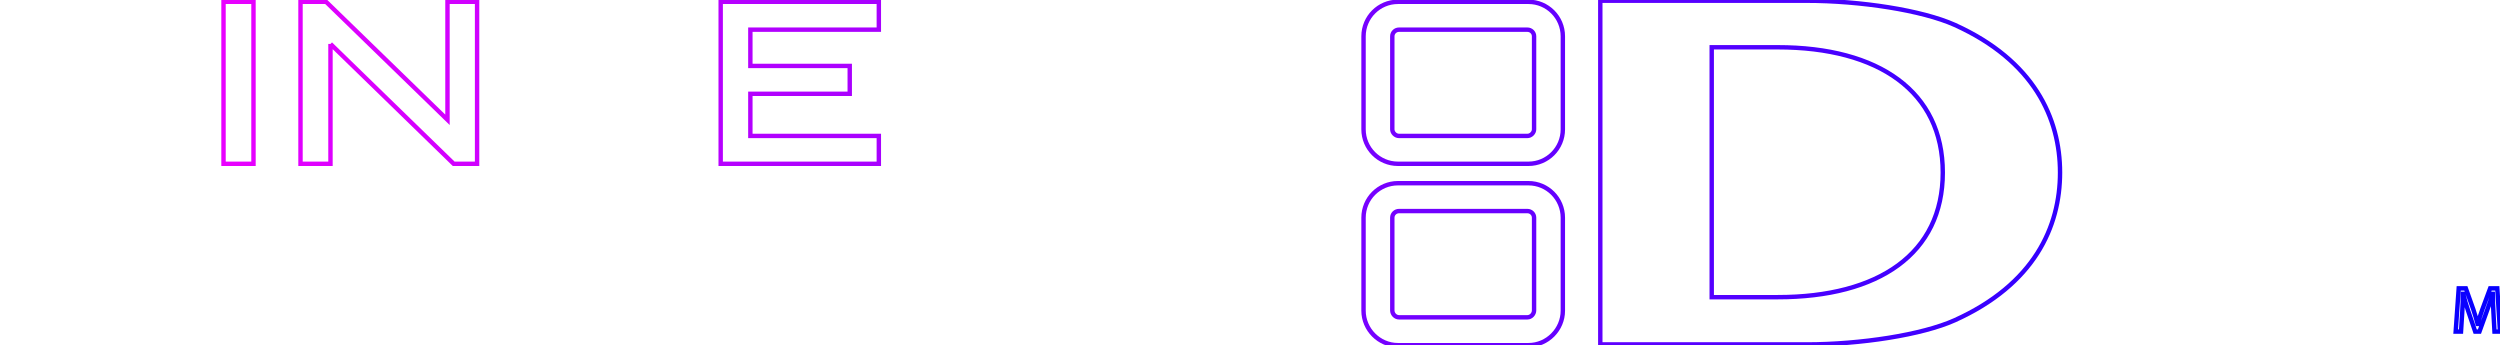 <?xml version="1.0" encoding="UTF-8" standalone="no"?>
<svg
   xmlns:dc="http://purl.org/dc/elements/1.1/"
   xmlns:cc="http://creativecommons.org/ns#"
   xmlns:rdf="http://www.w3.org/1999/02/22-rdf-syntax-ns#"
   xmlns:svg="http://www.w3.org/2000/svg"
   xmlns="http://www.w3.org/2000/svg"
   xmlns:xlink="http://www.w3.org/1999/xlink"
   xmlns:sodipodi="http://sodipodi.sourceforge.net/DTD/sodipodi-0.dtd"
   xmlns:inkscape="http://www.inkscape.org/namespaces/inkscape"
   version="1.2"
   id="svg101576"
   x="0px"
   y="0px"
   width="566.929px"
   height="78.275px"
   viewBox="0 0 566.929 78.275"
   xml:space="preserve"
   sodipodi:docname="system.svg"
   inkscape:version="1.0.2 (e86c8708, 2021-01-15)"><defs
   id="defs4448"><linearGradient
     inkscape:collect="always"
     id="linearGradient4471"><stop
       style="stop-color:#ff00ff;stop-opacity:1"
       offset="0"
       id="stop4467" /><stop
       style="stop-color:#0600ff;stop-opacity:1"
       offset="1"
       id="stop4469" /></linearGradient><linearGradient
     inkscape:collect="always"
     xlink:href="#linearGradient4471"
     id="linearGradient4473"
     x1="0"
     y1="39.137"
     x2="566.929"
     y2="39.137"
     gradientUnits="userSpaceOnUse" /></defs><sodipodi:namedview
   pagecolor="#ffffff"
   bordercolor="#666666"
   borderopacity="1"
   objecttolerance="10"
   gridtolerance="10"
   guidetolerance="10"
   inkscape:pageopacity="0"
   inkscape:pageshadow="2"
   inkscape:window-width="1280"
   inkscape:window-height="800"
   id="namedview4446"
   showgrid="false"
   inkscape:zoom="1.1820207"
   inkscape:cx="284.95943"
   inkscape:cy="39.741967"
   inkscape:window-x="0"
   inkscape:window-y="0"
   inkscape:window-maximized="0"
   inkscape:current-layer="svg101576" />












<g
   id="g4465"
   style="fill:none;stroke:url(#linearGradient4473)"><path
     id="path100608"
     fill="#999999"
     d="M347.884,70.38c0,0.83-0.682,1.578-1.521,1.578h-29.102c-0.848,0-1.527-0.748-1.527-1.578  V49.358c0-0.832,0.682-1.496,1.527-1.496h29.102c0.84,0,1.521,0.664,1.521,1.496V70.38z M346.621,41.546H317  c-4.287,0-7.787,3.49-7.787,7.813v21.104c0,4.236,3.5,7.813,7.787,7.813h29.621c4.297,0,7.787-3.574,7.787-7.813V49.358  C354.408,45.036,350.917,41.546,346.621,41.546"
     style="fill:none;stroke:url(#linearGradient4473)" /><path
     id="path100618"
     fill="#C91818"
     d="M6.797,9.969c0,0,0,26.758,0,27.174c-0.357,0-6.433,0-6.797,0C0,36.727,0,0.829,0,0.414  c0.382,0,5.633,0,5.808,0L33.337,27.17c0,0,0-26.341,0-26.756c0.374,0,5.442,0,5.442,0s0.964,0,1.264,0c0,0.416,0,36.313,0,36.729  c-0.366,0-5.127,0-5.311,0L6.797,9.969"
     style="fill:none;stroke:url(#linearGradient4473)" /><path
     id="path100622"
     fill="#C91818"
     d="M74.943,9.969c0,0,0,26.758,0,27.174c-0.366,0-6.423,0-6.797,0c0-0.416,0-36.313,0-36.729  c0.382,0,5.625,0,5.8,0l27.529,26.756c0,0,0-26.341,0-26.756c0.374,0,5.451,0,5.451,0s0.972,0,1.263,0c0,0.416,0,36.313,0,36.729  c-0.374,0-5.127,0-5.31,0L74.943,9.969"
     style="fill:none;stroke:url(#linearGradient4473)" /><path
     id="path100626"
     fill="#C91818"
     d="M216.179,9.969c0,0,0,26.758,0,27.174c-0.375,0-6.424,0-6.797,0c0-0.416,0-36.313,0-36.729  c0.382,0,5.635,0,5.8,0l27.529,26.756c0,0,0-26.341,0-26.756c0.374,0,5.45,0,5.45,0s0.973,0,1.264,0c0,0.416,0,36.313,0,36.729  c-0.374,0-5.127,0-5.301,0L216.179,9.969"
     style="fill:none;stroke:url(#linearGradient4473)" /><path
     id="path100630"
     fill="#C91818"
     d="M56.23,0.414c0,0,0.964,0,1.255,0c0,0.416,0,36.313,0,36.729c-0.356,0-6.431,0-6.797,0  c0-0.416,0-36.313,0-36.729C51.062,0.414,56.23,0.414,56.23,0.414"
     style="fill:none;stroke:url(#linearGradient4473)" /><path
     id="path100634"
     fill="#C91818"
     d="M154.482,0.414c0,0,0.947,0,1.246,0c0,0.333,0,5.983,0,6.315c-0.398,0-16.386,0-16.386,0  s0,29.997,0,30.413c-0.366,0-6.697,0-7.063,0c0-0.416,0-30.413,0-30.413s-15.986,0-16.386,0c0-0.332,0-5.983,0-6.315  C116.299,0.414,154.482,0.414,154.482,0.414"
     style="fill:none;stroke:url(#linearGradient4473)" /><path
     id="path100638"
     fill="#C91818"
     d="M198.023,0.414c0,0,0.98,0,1.271,0c0,0.333,0,5.983,0,6.315c-0.391,0-29.134,0-29.134,0  v8.226c0,0,22.153,0,22.536,0c0,0.416,0,5.9,0,6.316c-0.383,0-22.536,0-22.536,0v9.555c0,0,28.743,0,29.134,0c0,0.333,0,5.9,0,6.315  c-0.391,0-35.474,0-35.863,0c0-0.416,0-36.313,0-36.729C163.821,0.414,198.023,0.414,198.023,0.414"
     style="fill:none;stroke:url(#linearGradient4473)" /><path
     id="path100642"
     fill="#C91818"
     d="M287.216,30.827h-20.874V6.731h20.874c6.531,0,8.852,6.479,8.852,12.049  C296.066,24.262,293.75,30.827,287.216,30.827z M298.369,5.817c-2.658-3.573-6.59-5.401-11.344-5.401c0,0-26.838,0-27.238,0  c0,0.416,0,36.313,0,36.729c0.398,0,27.238,0,27.238,0c4.754,0,8.686-1.911,11.344-5.401c2.492-3.24,3.813-7.728,3.813-12.962  C302.181,13.543,300.861,9.057,298.369,5.817"
     style="fill:none;stroke:url(#linearGradient4473)" /><path
     id="path100646"
     fill="#C91818"
     d="M347.884,29.331c0,0.748-0.682,1.496-1.521,1.496h-29.102c-0.848,0-1.527-0.748-1.527-1.496  V8.226c0-0.831,0.682-1.496,1.527-1.496h29.102c0.84,0,1.521,0.665,1.521,1.496V29.331z M346.621,0.414H317  c-4.287,0-7.787,3.49-7.787,7.813v21.104c0,4.321,3.5,7.813,7.787,7.813h29.621c4.297,0,7.787-3.49,7.787-7.813V8.226  C354.408,3.906,350.917,0.414,346.621,0.414"
     style="fill:none;stroke:url(#linearGradient4473)" /><path
     id="path100656"
     fill="#C91818"
     d="M470.017,62.737c7.045,2.824,21.928,5.066,33.545,5.066c12.713,0,17.973-4.32,17.973-9.806  c0-4.985-4.887-7.811-18.92-12.963c-18.771-6.896-32.541-12.38-32.541-24.762c0-12.713,16.57-20.274,41.822-20.274  c13.561,0,18.215,0.831,26.822,2.41l0.066,12.131c-8.459-1.578-15.955-4.321-27.598-4.321c-12.479,0-17.799,3.988-17.799,8.063  c0,5.9,8.191,8.725,22.563,13.876c20,7.146,31.127,12.629,31.127,24.68c0,12.463-13.938,21.438-45.361,21.438  c-12.904,0-21.805-0.832-31.699-2.492V62.737"
     style="fill:none;stroke:url(#linearGradient4473)" /><path
     id="path100660"
     fill="#C91818"
     d="M403.125,10.719h-14.955v56.671h14.955c22.961,0,37.443-9.89,37.443-28.252  C440.568,20.773,426.085,10.719,403.125,10.719z M443.269,72.624c-7.396,3.324-21.391,5.484-33.621,5.484H362.9V0.165h46.748  c12.23,0,26.225,2.16,33.637,5.484c18.008,8.143,23.873,21.188,23.873,33.485C467.158,51.436,461.341,64.481,443.269,72.624"
     style="fill:none;stroke:url(#linearGradient4473)" /><path
     id="path100678"
     fill="#C91818"
     d="M551.773,66.475h-3v-1.08h7.305v1.08h-3.016V75.2h-1.289V66.475"
     style="fill:none;stroke:url(#linearGradient4473)" /><path
     id="path100682"
     fill="#C91818"
     d="M565.443,70.878c-0.076-1.328-0.158-2.989-0.158-4.235h-0.033  c-0.35,1.162-0.748,2.407-1.246,3.737l-1.736,4.82h-0.965l-1.609-4.736c-0.467-1.414-0.85-2.659-1.121-3.821h-0.033  c-0.025,1.246-0.104,2.907-0.186,4.319l-0.268,4.238h-1.213l0.689-9.807h1.621l1.68,4.735c0.406,1.246,0.73,2.326,0.996,3.324h0.025  c0.266-0.998,0.613-2.078,1.055-3.324l1.754-4.735h1.619l0.615,9.807h-1.254L565.443,70.878"
     style="fill:none;stroke:url(#linearGradient4473)" /></g>
</svg>
